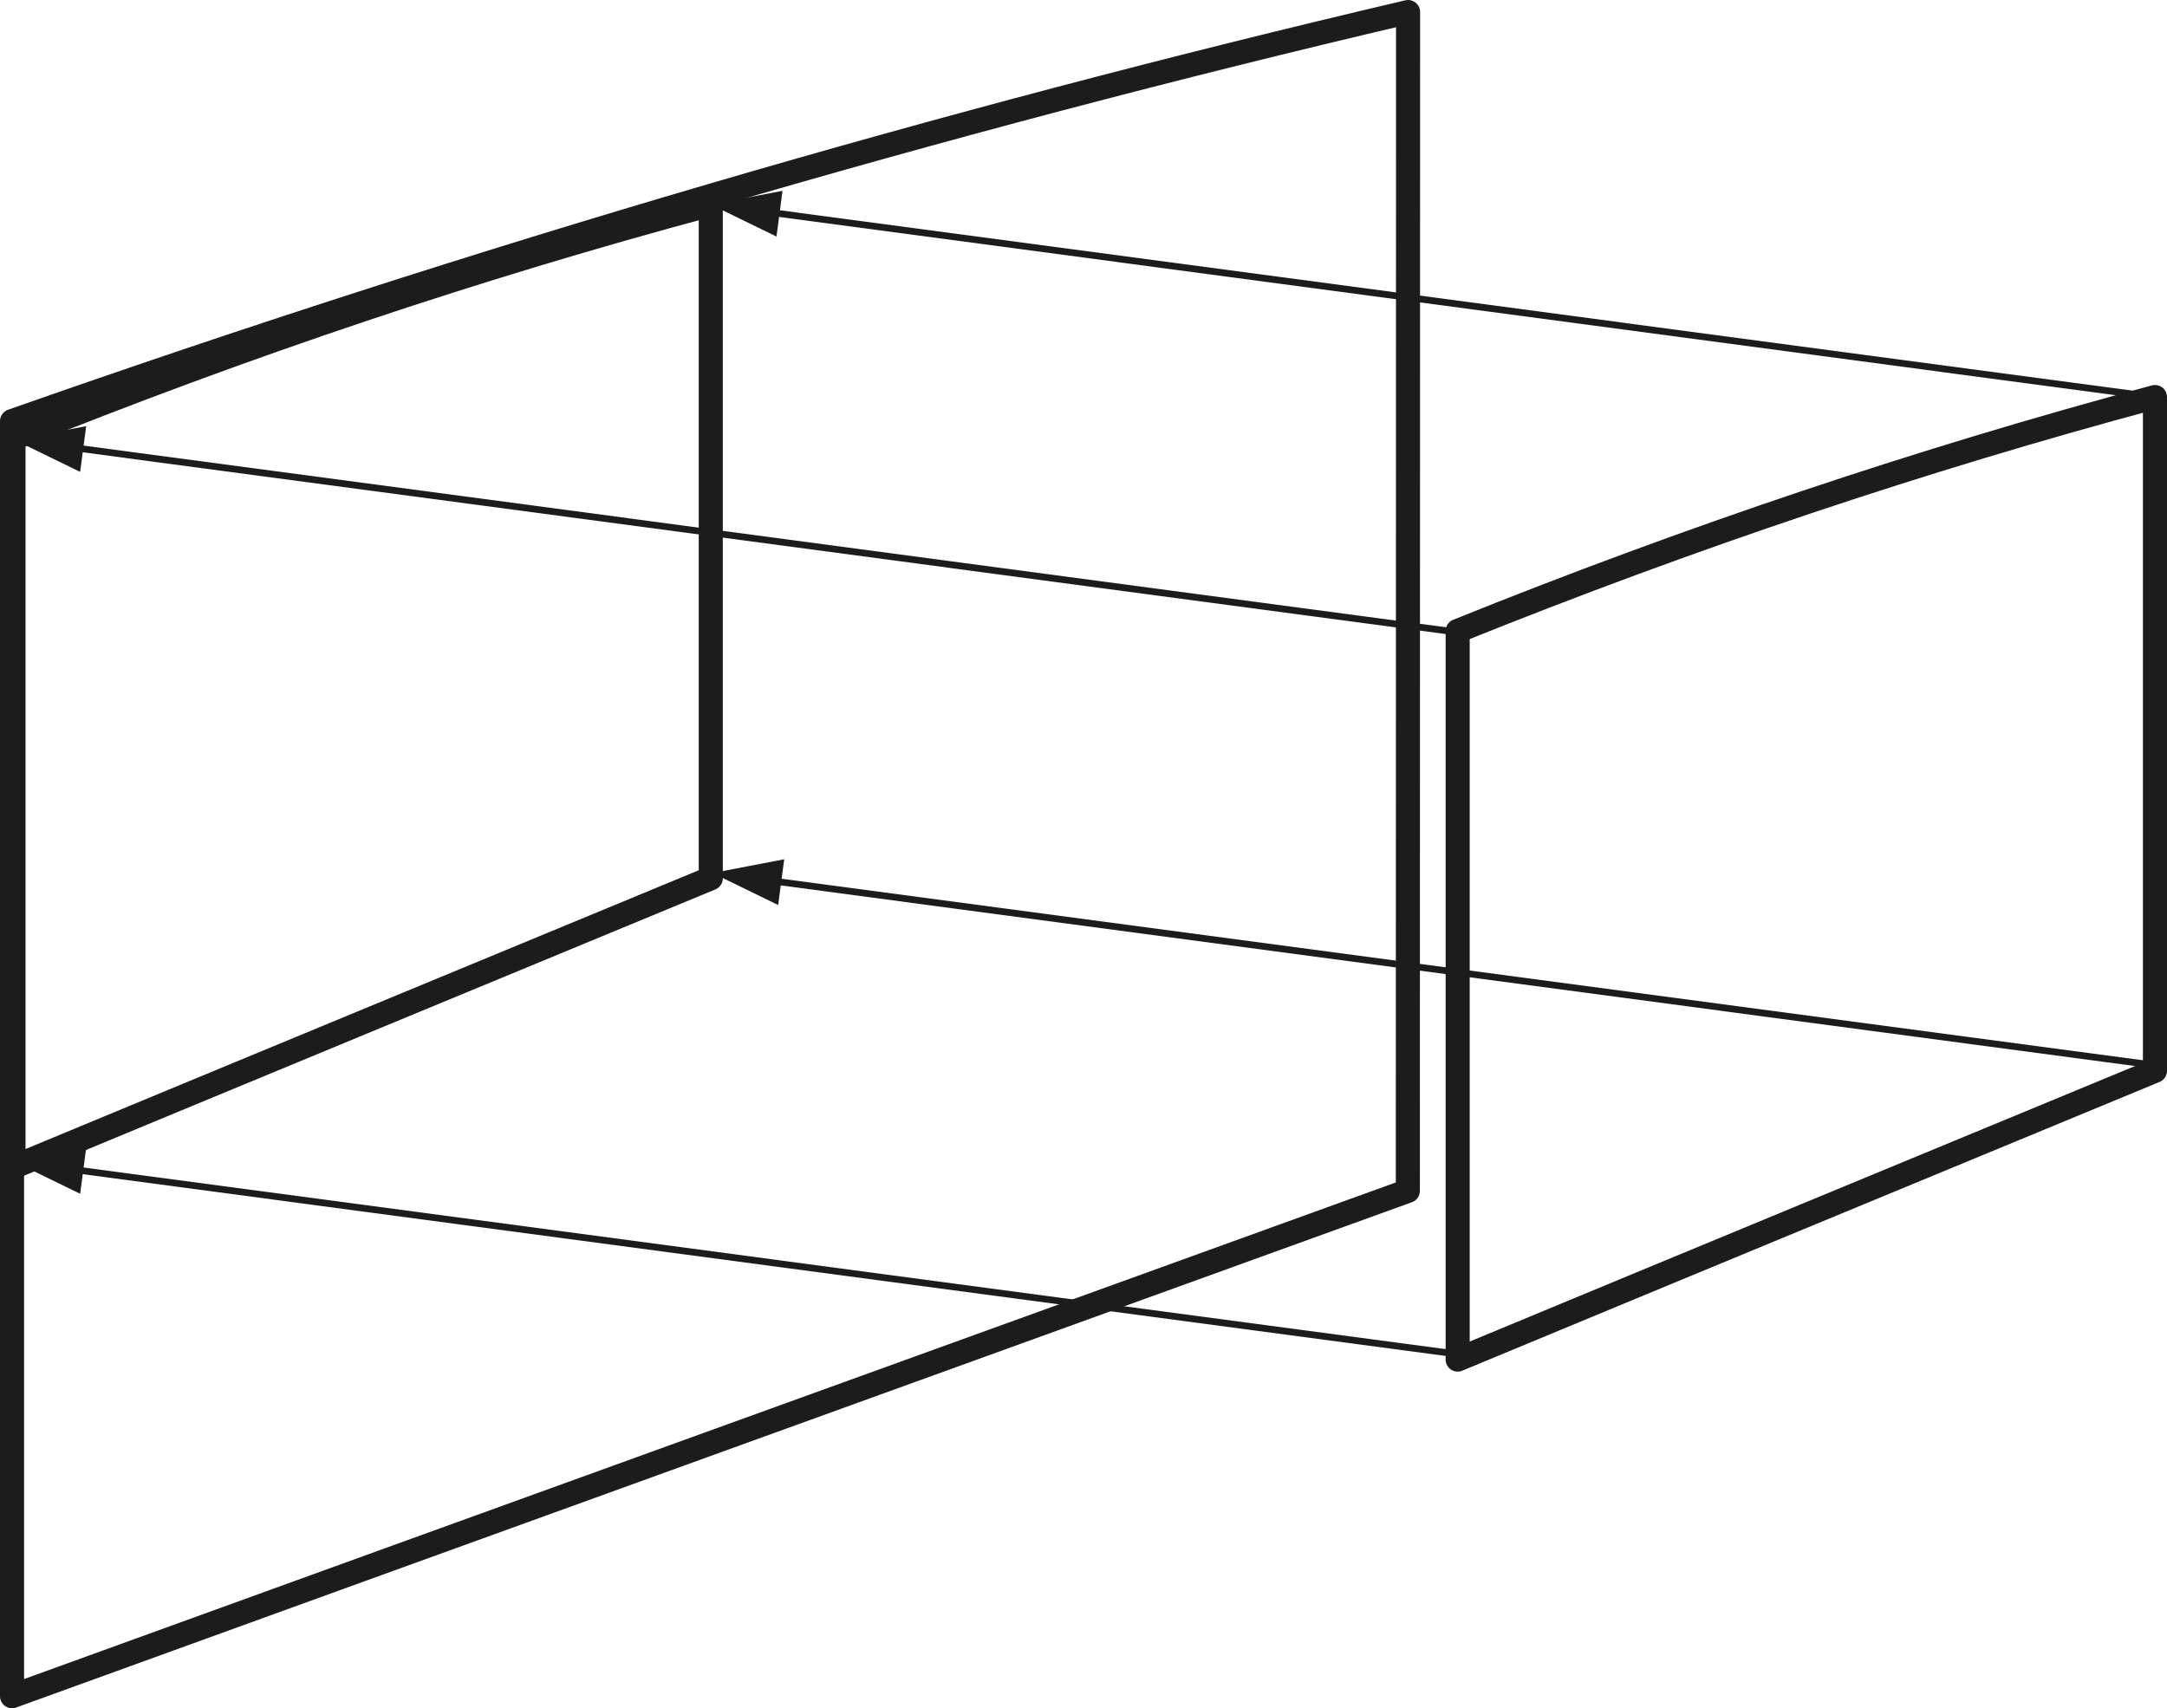 <?xml version="1.0" encoding="UTF-8"?>
<!DOCTYPE svg PUBLIC "-//W3C//DTD SVG 1.1//EN" "http://www.w3.org/Graphics/SVG/1.1/DTD/svg11.dtd">
<svg version="1.2" width="90.03mm" height="70.99mm" viewBox="3647 2150 9003 7099" preserveAspectRatio="xMidYMid" fill-rule="evenodd" stroke-width="28.222" stroke-linejoin="round" xmlns="http://www.w3.org/2000/svg" xmlns:ooo="http://xml.openoffice.org/svg/export" xmlns:xlink="http://www.w3.org/1999/xlink" xmlns:presentation="http://sun.com/xmlns/staroffice/presentation" xmlns:smil="http://www.w3.org/2001/SMIL20/" xmlns:anim="urn:oasis:names:tc:opendocument:xmlns:animation:1.0" xml:space="preserve">
 <defs class="ClipPathGroup">
  <clipPath id="presentation_clip_path" clipPathUnits="userSpaceOnUse">
   <rect x="3647" y="2150" width="9003" height="7099"/>
  </clipPath>
  <clipPath id="presentation_clip_path_shrink" clipPathUnits="userSpaceOnUse">
   <rect x="3656" y="2157" width="8985" height="7085"/>
  </clipPath>
 </defs>
 <defs class="TextShapeIndex">
  <g ooo:slide="id1" ooo:id-list="id3 id4 id5 id6 id7 id8 id9"/>
 </defs>
 <defs class="EmbeddedBulletChars">
  <g id="bullet-char-template-57356" transform="scale(0,-0)">
   <path d="M 580,1141 L 1163,571 580,0 -4,571 580,1141 Z"/>
  </g>
  <g id="bullet-char-template-57354" transform="scale(0,-0)">
   <path d="M 8,1128 L 1137,1128 1137,0 8,0 8,1128 Z"/>
  </g>
  <g id="bullet-char-template-10146" transform="scale(0,-0)">
   <path d="M 174,0 L 602,739 174,1481 1456,739 174,0 Z M 1358,739 L 309,1346 659,739 1358,739 Z"/>
  </g>
  <g id="bullet-char-template-10132" transform="scale(0,-0)">
   <path d="M 2015,739 L 1276,0 717,0 1260,543 174,543 174,936 1260,936 717,1481 1274,1481 2015,739 Z"/>
  </g>
  <g id="bullet-char-template-10007" transform="scale(0,-0)">
   <path d="M 0,-2 C -7,14 -16,27 -25,37 L 356,567 C 262,823 215,952 215,954 215,979 228,992 255,992 264,992 276,990 289,987 310,991 331,999 354,1012 L 381,999 492,748 772,1049 836,1024 860,1049 C 881,1039 901,1025 922,1006 886,937 835,863 770,784 769,783 710,716 594,584 L 774,223 C 774,196 753,168 711,139 L 727,119 C 717,90 699,76 672,76 641,76 570,178 457,381 L 164,-76 C 142,-110 111,-127 72,-127 30,-127 9,-110 8,-76 1,-67 -2,-52 -2,-32 -2,-23 -1,-13 0,-2 Z"/>
  </g>
  <g id="bullet-char-template-10004" transform="scale(0,-0)">
   <path d="M 285,-33 C 182,-33 111,30 74,156 52,228 41,333 41,471 41,549 55,616 82,672 116,743 169,778 240,778 293,778 328,747 346,684 L 369,508 C 377,444 397,411 428,410 L 1163,1116 C 1174,1127 1196,1133 1229,1133 1271,1133 1292,1118 1292,1087 L 1292,965 C 1292,929 1282,901 1262,881 L 442,47 C 390,-6 338,-33 285,-33 Z"/>
  </g>
  <g id="bullet-char-template-9679" transform="scale(0,-0)">
   <path d="M 813,0 C 632,0 489,54 383,161 276,268 223,411 223,592 223,773 276,916 383,1023 489,1130 632,1184 813,1184 992,1184 1136,1130 1245,1023 1353,916 1407,772 1407,592 1407,412 1353,268 1245,161 1136,54 992,0 813,0 Z"/>
  </g>
  <g id="bullet-char-template-8226" transform="scale(0,-0)">
   <path d="M 346,457 C 273,457 209,483 155,535 101,586 74,649 74,723 74,796 101,859 155,911 209,963 273,989 346,989 419,989 480,963 531,910 582,859 608,796 608,723 608,648 583,586 532,535 482,483 420,457 346,457 Z"/>
  </g>
  <g id="bullet-char-template-8211" transform="scale(0,-0)">
   <path d="M -4,459 L 1135,459 1135,606 -4,606 -4,459 Z"/>
  </g>
  <g id="bullet-char-template-61548" transform="scale(0,-0)">
   <path d="M 173,740 C 173,903 231,1043 346,1159 462,1274 601,1332 765,1332 928,1332 1067,1274 1183,1159 1299,1043 1357,903 1357,740 1357,577 1299,437 1183,322 1067,206 928,148 765,148 601,148 462,206 346,322 231,437 173,577 173,740 Z"/>
  </g>
 </defs>
 <defs class="TextEmbeddedBitmaps"/>
 <g class="SlideGroup">
  <g>
   <g id="container-id1">
    <g id="id1" class="Slide" clip-path="url(#presentation_clip_path)">
     <g class="Page">
      <g class="com.sun.star.drawing.ClosedBezierShape">
       <g id="id3">
        <rect class="BoundingBox" stroke="none" fill="none" x="3647" y="2150" width="5901" height="7100"/>
        <path fill="none" stroke="rgb(28,28,28)" stroke-width="100" stroke-linejoin="round" d="M 3697,9199 C 3697,7432 3697,5666 3697,3900 5629,3220 7564,2653 9497,2200 9496,3833 9497,5466 9496,7099 7563,7799 5629,8498 3697,9199 Z"/>
       </g>
      </g>
      <g class="com.sun.star.drawing.ClosedBezierShape">
       <g id="id4">
        <rect class="BoundingBox" stroke="none" fill="none" x="9653" y="3750" width="2998" height="4101"/>
        <path fill="none" stroke="rgb(28,28,28)" stroke-width="100" stroke-linejoin="round" d="M 9703,7800 C 9703,6790 9703,5781 9703,4772 10668,4383 11634,4059 12600,3800 12600,4733 12600,5667 12600,6600 11634,7000 10668,7399 9703,7800 Z"/>
       </g>
      </g>
      <g class="com.sun.star.drawing.ClosedBezierShape">
       <g id="id5">
        <rect class="BoundingBox" stroke="none" fill="none" x="3653" y="2950" width="2998" height="4101"/>
        <path fill="none" stroke="rgb(28,28,28)" stroke-width="100" stroke-linejoin="round" d="M 3703,7000 C 3703,5990 3703,4981 3703,3972 4668,3583 5634,3259 6600,3000 6600,3933 6600,4867 6600,5800 5634,6200 4668,6599 3703,7000 Z"/>
       </g>
      </g>
      <g class="com.sun.star.drawing.LineShape">
       <g id="id6">
        <rect class="BoundingBox" stroke="none" fill="none" x="6600" y="2942" width="6015" height="873"/>
        <path fill="none" stroke="rgb(28,28,28)" stroke-width="28" stroke-linejoin="round" d="M 12600,3800 L 6873,3036"/>
        <path fill="rgb(28,28,28)" stroke="none" d="M 6600,3000 L 6873,3133 6898,2943 6600,3000 Z"/>
       </g>
      </g>
      <g class="com.sun.star.drawing.LineShape">
       <g id="id7">
        <rect class="BoundingBox" stroke="none" fill="none" x="6607" y="5720" width="6015" height="873"/>
        <path fill="none" stroke="rgb(28,28,28)" stroke-width="28" stroke-linejoin="round" d="M 12607,6578 L 6880,5814"/>
        <path fill="rgb(28,28,28)" stroke="none" d="M 6607,5778 L 6880,5911 6905,5721 6607,5778 Z"/>
       </g>
      </g>
      <g class="com.sun.star.drawing.LineShape">
       <g id="id8">
        <rect class="BoundingBox" stroke="none" fill="none" x="3707" y="6920" width="6015" height="873"/>
        <path fill="none" stroke="rgb(28,28,28)" stroke-width="28" stroke-linejoin="round" d="M 9707,7778 L 3980,7014"/>
        <path fill="rgb(28,28,28)" stroke="none" d="M 3707,6978 L 3980,7111 4005,6921 3707,6978 Z"/>
       </g>
      </g>
      <g class="com.sun.star.drawing.LineShape">
       <g id="id9">
        <rect class="BoundingBox" stroke="none" fill="none" x="3707" y="3920" width="6015" height="873"/>
        <path fill="none" stroke="rgb(28,28,28)" stroke-width="28" stroke-linejoin="round" d="M 9707,4778 L 3980,4014"/>
        <path fill="rgb(28,28,28)" stroke="none" d="M 3707,3978 L 3980,4111 4005,3921 3707,3978 Z"/>
       </g>
      </g>
     </g>
    </g>
   </g>
  </g>
 </g>
</svg>